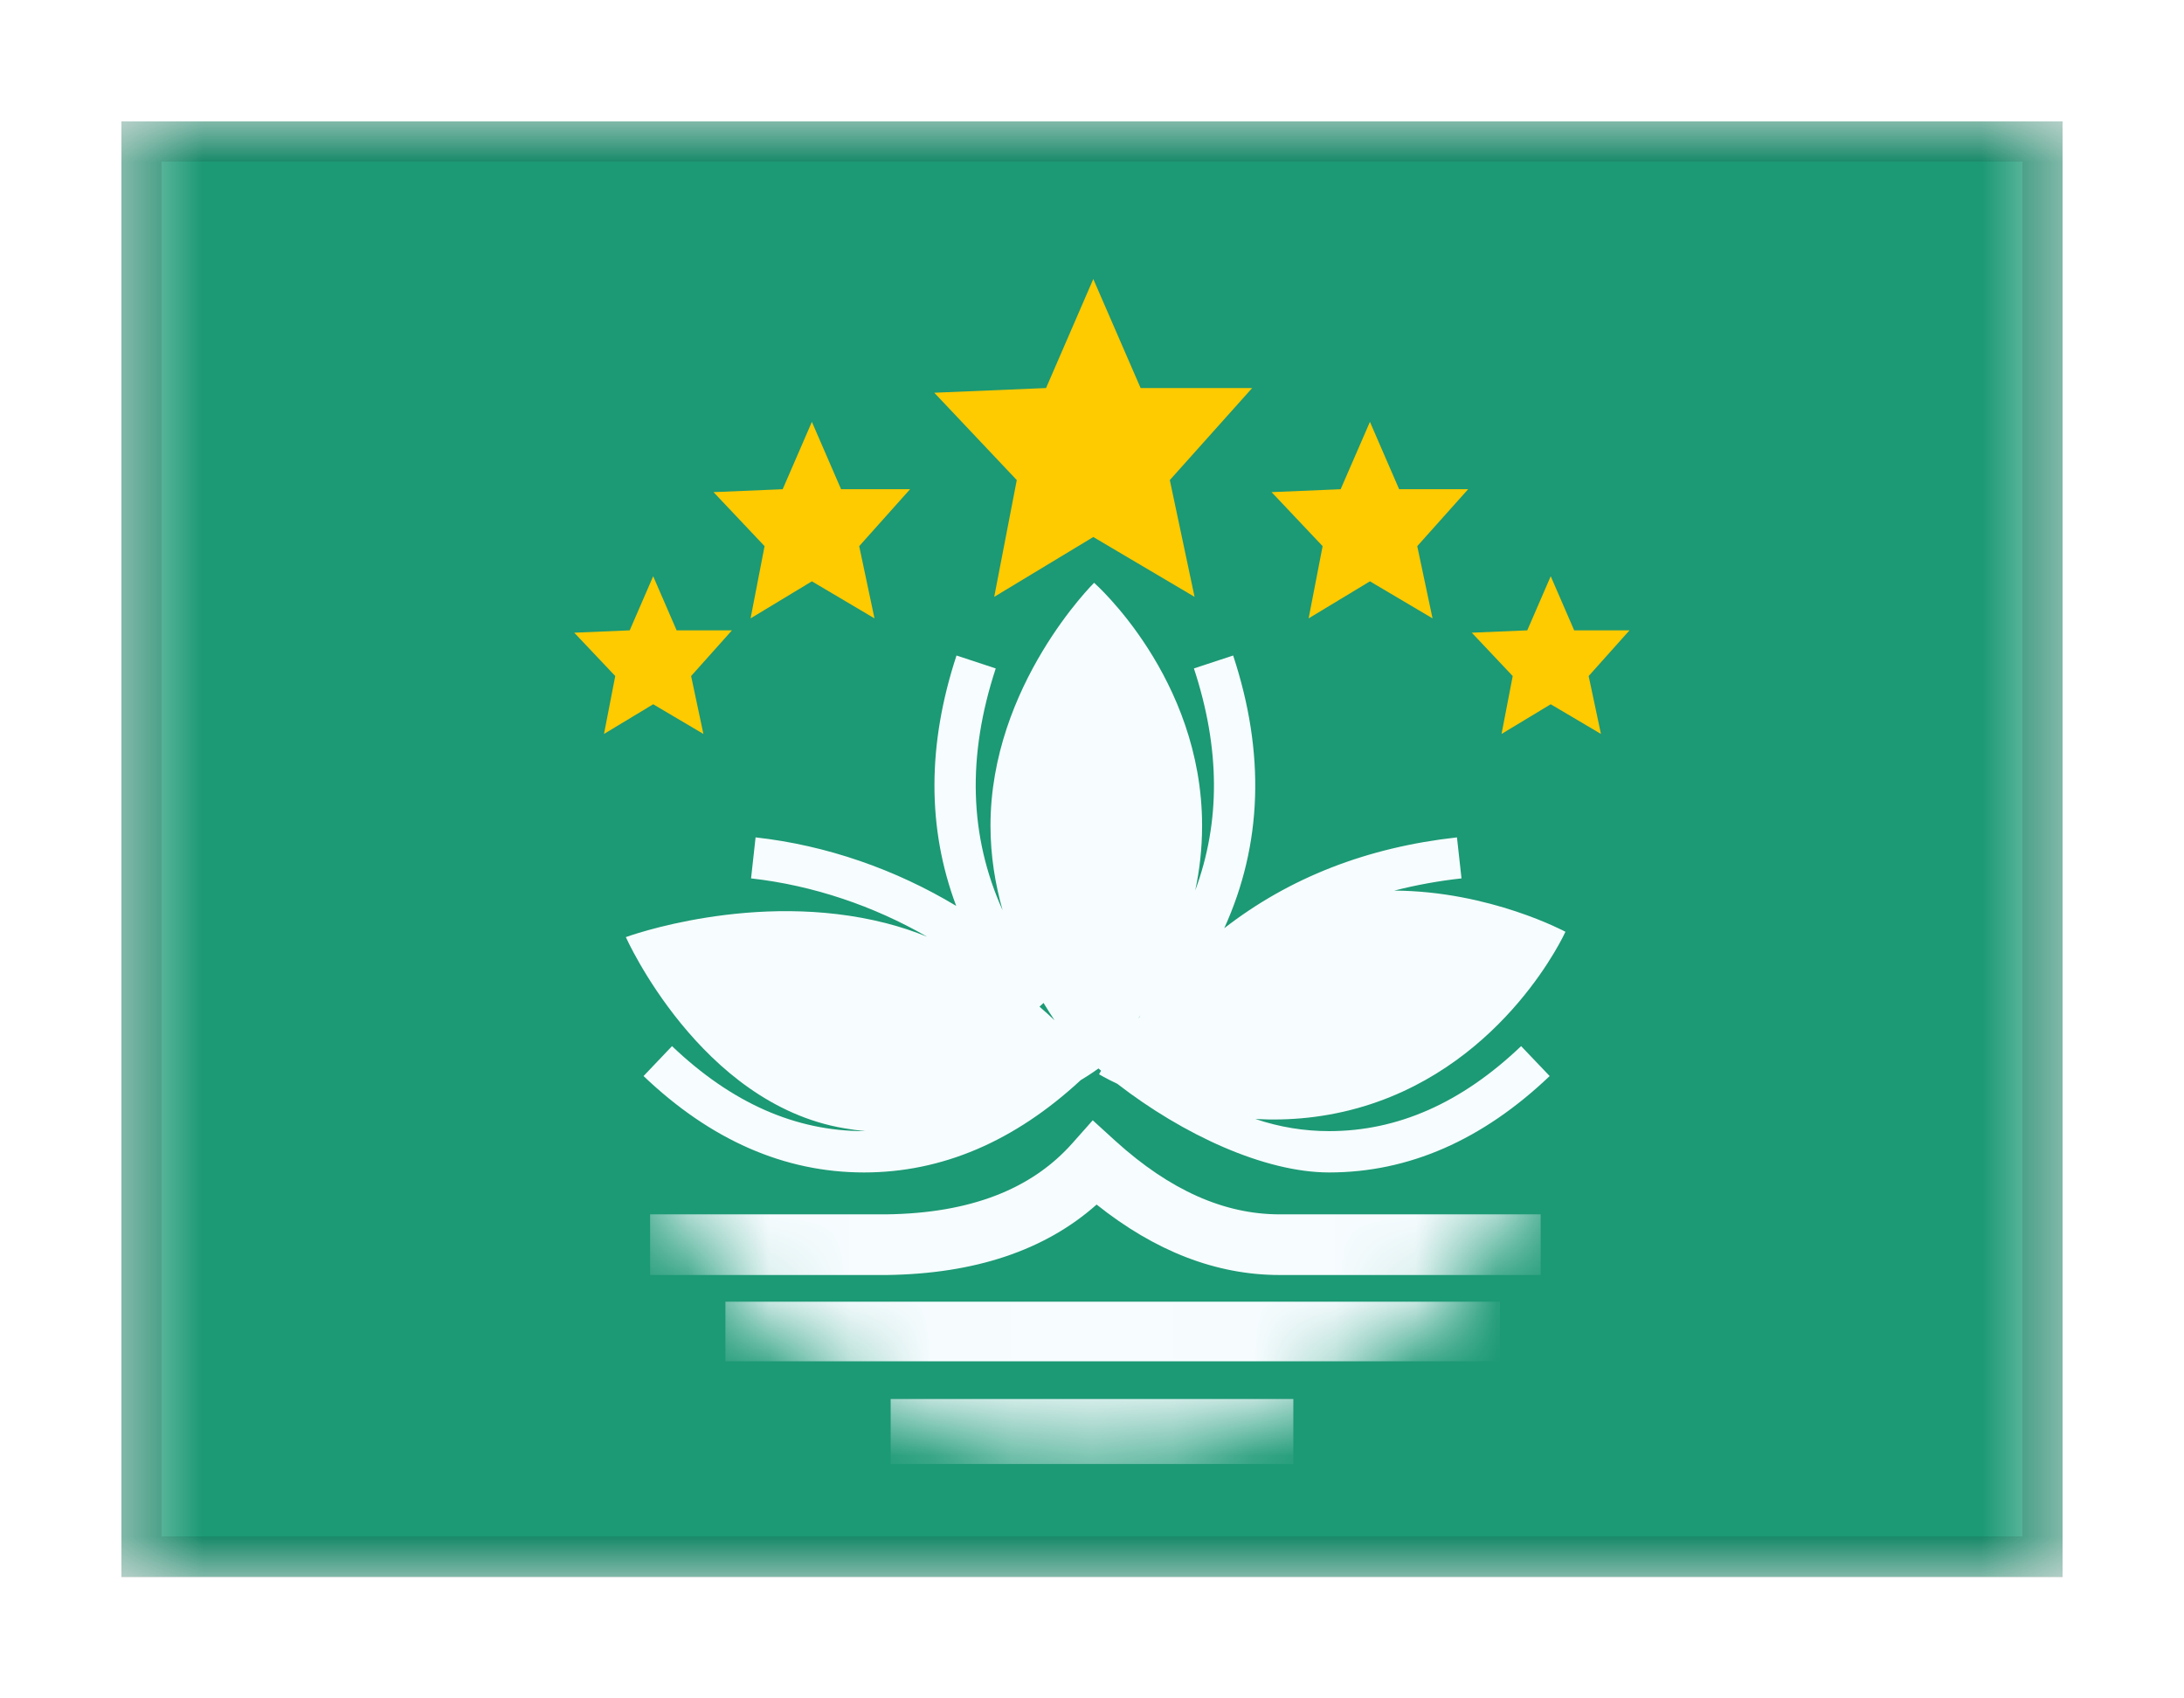 <svg viewBox="0 0 27 21" fill="none" xmlns="http://www.w3.org/2000/svg">
<g filter="url(#filter0_dd_701_21738)">
<g clip-path="url(#clip0_701_21738)">
<mask id="mask0_701_21738" style="mask-type:alpha" maskUnits="userSpaceOnUse" x="1" y="1" width="25" height="18">
<rect x="1.5" y="1" width="24" height="18" fill="white"/>
</mask>
<g mask="url(#mask0_701_21738)">
<path fill-rule="evenodd" clip-rule="evenodd" d="M1.5 1V19H25.5V1H1.5Z" fill="#1C9975"/>
<mask id="mask1_701_21738" style="mask-type:alpha" maskUnits="userSpaceOnUse" x="1" y="1" width="25" height="18">
<path fill-rule="evenodd" clip-rule="evenodd" d="M1.5 1V19H25.5V1H1.5Z" fill="white"/>
</mask>
<g mask="url(#mask1_701_21738)">
<path fill-rule="evenodd" clip-rule="evenodd" d="M13.516 6.14L12.291 6.88L12.57 5.436L11.55 4.356L12.932 4.298L13.516 2.95L14.101 4.298H15.48L14.462 5.436L14.768 6.88L13.516 6.14Z" fill="#FECA00"/>
<path fill-rule="evenodd" clip-rule="evenodd" d="M10.037 6.688L9.279 7.146L9.452 6.253L8.821 5.585L9.676 5.549L10.037 4.716L10.398 5.549H11.251L10.622 6.253L10.811 7.146L10.037 6.688Z" fill="#FECA00"/>
<path fill-rule="evenodd" clip-rule="evenodd" d="M16.936 6.688L16.178 7.146L16.351 6.253L15.72 5.585L16.574 5.549L16.936 4.716L17.297 5.549H18.15L17.521 6.253L17.71 7.146L16.936 6.688Z" fill="#FECA00"/>
<path fill-rule="evenodd" clip-rule="evenodd" d="M8.075 8.208L7.467 8.575L7.606 7.859L7.099 7.323L7.785 7.294L8.075 6.625L8.365 7.294H9.049L8.544 7.859L8.696 8.575L8.075 8.208Z" fill="#FECA00"/>
<path fill-rule="evenodd" clip-rule="evenodd" d="M19.171 8.208L18.563 8.575L18.701 7.859L18.195 7.323L18.881 7.294L19.171 6.625L19.461 7.294H20.145L19.64 7.859L19.792 8.575L19.171 8.208Z" fill="#FECA00"/>
<mask id="mask2_701_21738" style="mask-type:alpha" maskUnits="userSpaceOnUse" x="7" y="5" width="13" height="13">
<path fill-rule="evenodd" clip-rule="evenodd" d="M13.5 17.5C16.814 17.5 19.5 14.814 19.5 11.5C19.5 8.186 16.814 5.5 13.5 5.5C10.186 5.5 7.5 8.186 7.5 11.5C7.5 14.814 10.186 17.5 13.5 17.5Z" fill="white"/>
</mask>
<g mask="url(#mask2_701_21738)">
<path fill-rule="evenodd" clip-rule="evenodd" d="M11.011 16.798H15.989V17.602H11.011V16.798Z" fill="#F7FCFF"/>
<path fill-rule="evenodd" clip-rule="evenodd" d="M8.968 15.595H18.543V16.332H8.968V15.595Z" fill="#F7FCFF"/>
<path d="M10.965 15.265H8.037V14.515L10.96 14.515C11.995 14.501 12.752 14.205 13.257 13.636L13.509 13.352L13.789 13.607C14.464 14.219 15.137 14.515 15.819 14.515H19.047V15.265H15.819C15.036 15.265 14.28 14.971 13.557 14.394C12.918 14.962 12.049 15.25 10.965 15.265Z" fill="#F7FCFF"/>
</g>
<path fill-rule="evenodd" clip-rule="evenodd" d="M13.526 6.706C13.526 6.706 12.245 7.972 12.245 9.709C12.245 10.081 12.303 10.432 12.395 10.755C11.982 9.84 11.954 8.847 12.31 7.765L11.825 7.605C11.463 8.706 11.461 9.742 11.821 10.701C11.077 10.253 10.22 9.951 9.341 9.854L9.285 10.361C10.053 10.447 10.803 10.703 11.461 11.082C11.299 11.016 11.128 10.959 10.951 10.914C9.328 10.5 7.737 11.087 7.737 11.087C7.737 11.087 8.655 13.147 10.433 13.45C10.522 13.466 10.609 13.477 10.696 13.486L10.682 13.486C9.835 13.486 9.046 13.139 8.308 12.435L7.956 12.805C8.785 13.596 9.697 13.997 10.682 13.997C11.646 13.997 12.542 13.613 13.36 12.856C13.491 12.777 13.568 12.72 13.58 12.711L13.612 12.739C13.595 12.768 13.587 12.783 13.587 12.783C13.587 12.783 13.667 12.832 13.813 12.901C14.621 13.527 15.631 13.997 16.431 13.997C17.416 13.997 18.328 13.596 19.158 12.805L18.805 12.435C18.067 13.139 17.278 13.486 16.431 13.486C16.121 13.486 15.817 13.436 15.52 13.336C15.937 13.359 16.396 13.321 16.871 13.176C18.623 12.64 19.353 11.021 19.353 11.021C19.353 11.021 18.421 10.518 17.237 10.512C17.502 10.444 17.779 10.393 18.068 10.361L18.012 9.854C16.901 9.977 15.941 10.351 15.135 10.977C15.606 9.941 15.643 8.813 15.245 7.605L14.76 7.765C15.085 8.752 15.09 9.663 14.776 10.51C14.83 10.26 14.861 9.992 14.861 9.709C14.861 7.878 13.526 6.706 13.526 6.706ZM14.09 12.066L14.071 12.094L14.094 12.066L14.09 12.066ZM12.851 11.947L12.901 11.901C12.947 11.977 12.992 12.048 13.037 12.115C12.979 12.06 12.917 12.004 12.851 11.947Z" fill="#F7FCFF"/>
</g>
</g>
</g>
<rect x="1.75" y="1.25" width="23.5" height="17.5" stroke="black" stroke-opacity="0.1" stroke-width="0.5" shape-rendering="crispEdges"/>
</g>
<defs>
<filter id="filter0_dd_701_21738" x="0" y="0" width="27" height="21" filterUnits="userSpaceOnUse" color-interpolation-filters="sRGB">
<feFlood flood-opacity="0" result="BackgroundImageFix"/>
<feColorMatrix in="SourceAlpha" type="matrix" values="0 0 0 0 0 0 0 0 0 0 0 0 0 0 0 0 0 0 127 0" result="hardAlpha"/>
<feOffset dy="0.5"/>
<feGaussianBlur stdDeviation="0.75"/>
<feComposite in2="hardAlpha" operator="out"/>
<feColorMatrix type="matrix" values="0 0 0 0 0 0 0 0 0 0 0 0 0 0 0 0 0 0 0.1 0"/>
<feBlend mode="multiply" in2="BackgroundImageFix" result="effect1_dropShadow_701_21738"/>
<feColorMatrix in="SourceAlpha" type="matrix" values="0 0 0 0 0 0 0 0 0 0 0 0 0 0 0 0 0 0 127 0" result="hardAlpha"/>
<feOffset/>
<feGaussianBlur stdDeviation="0.5"/>
<feComposite in2="hardAlpha" operator="out"/>
<feColorMatrix type="matrix" values="0 0 0 0 0 0 0 0 0 0 0 0 0 0 0 0 0 0 0.11 0"/>
<feBlend mode="multiply" in2="effect1_dropShadow_701_21738" result="effect2_dropShadow_701_21738"/>
<feBlend mode="normal" in="SourceGraphic" in2="effect2_dropShadow_701_21738" result="shape"/>
</filter>
<clipPath id="clip0_701_21738">
<rect x="1.5" y="1" width="24" height="18" fill="white"/>
</clipPath>
</defs>
</svg>